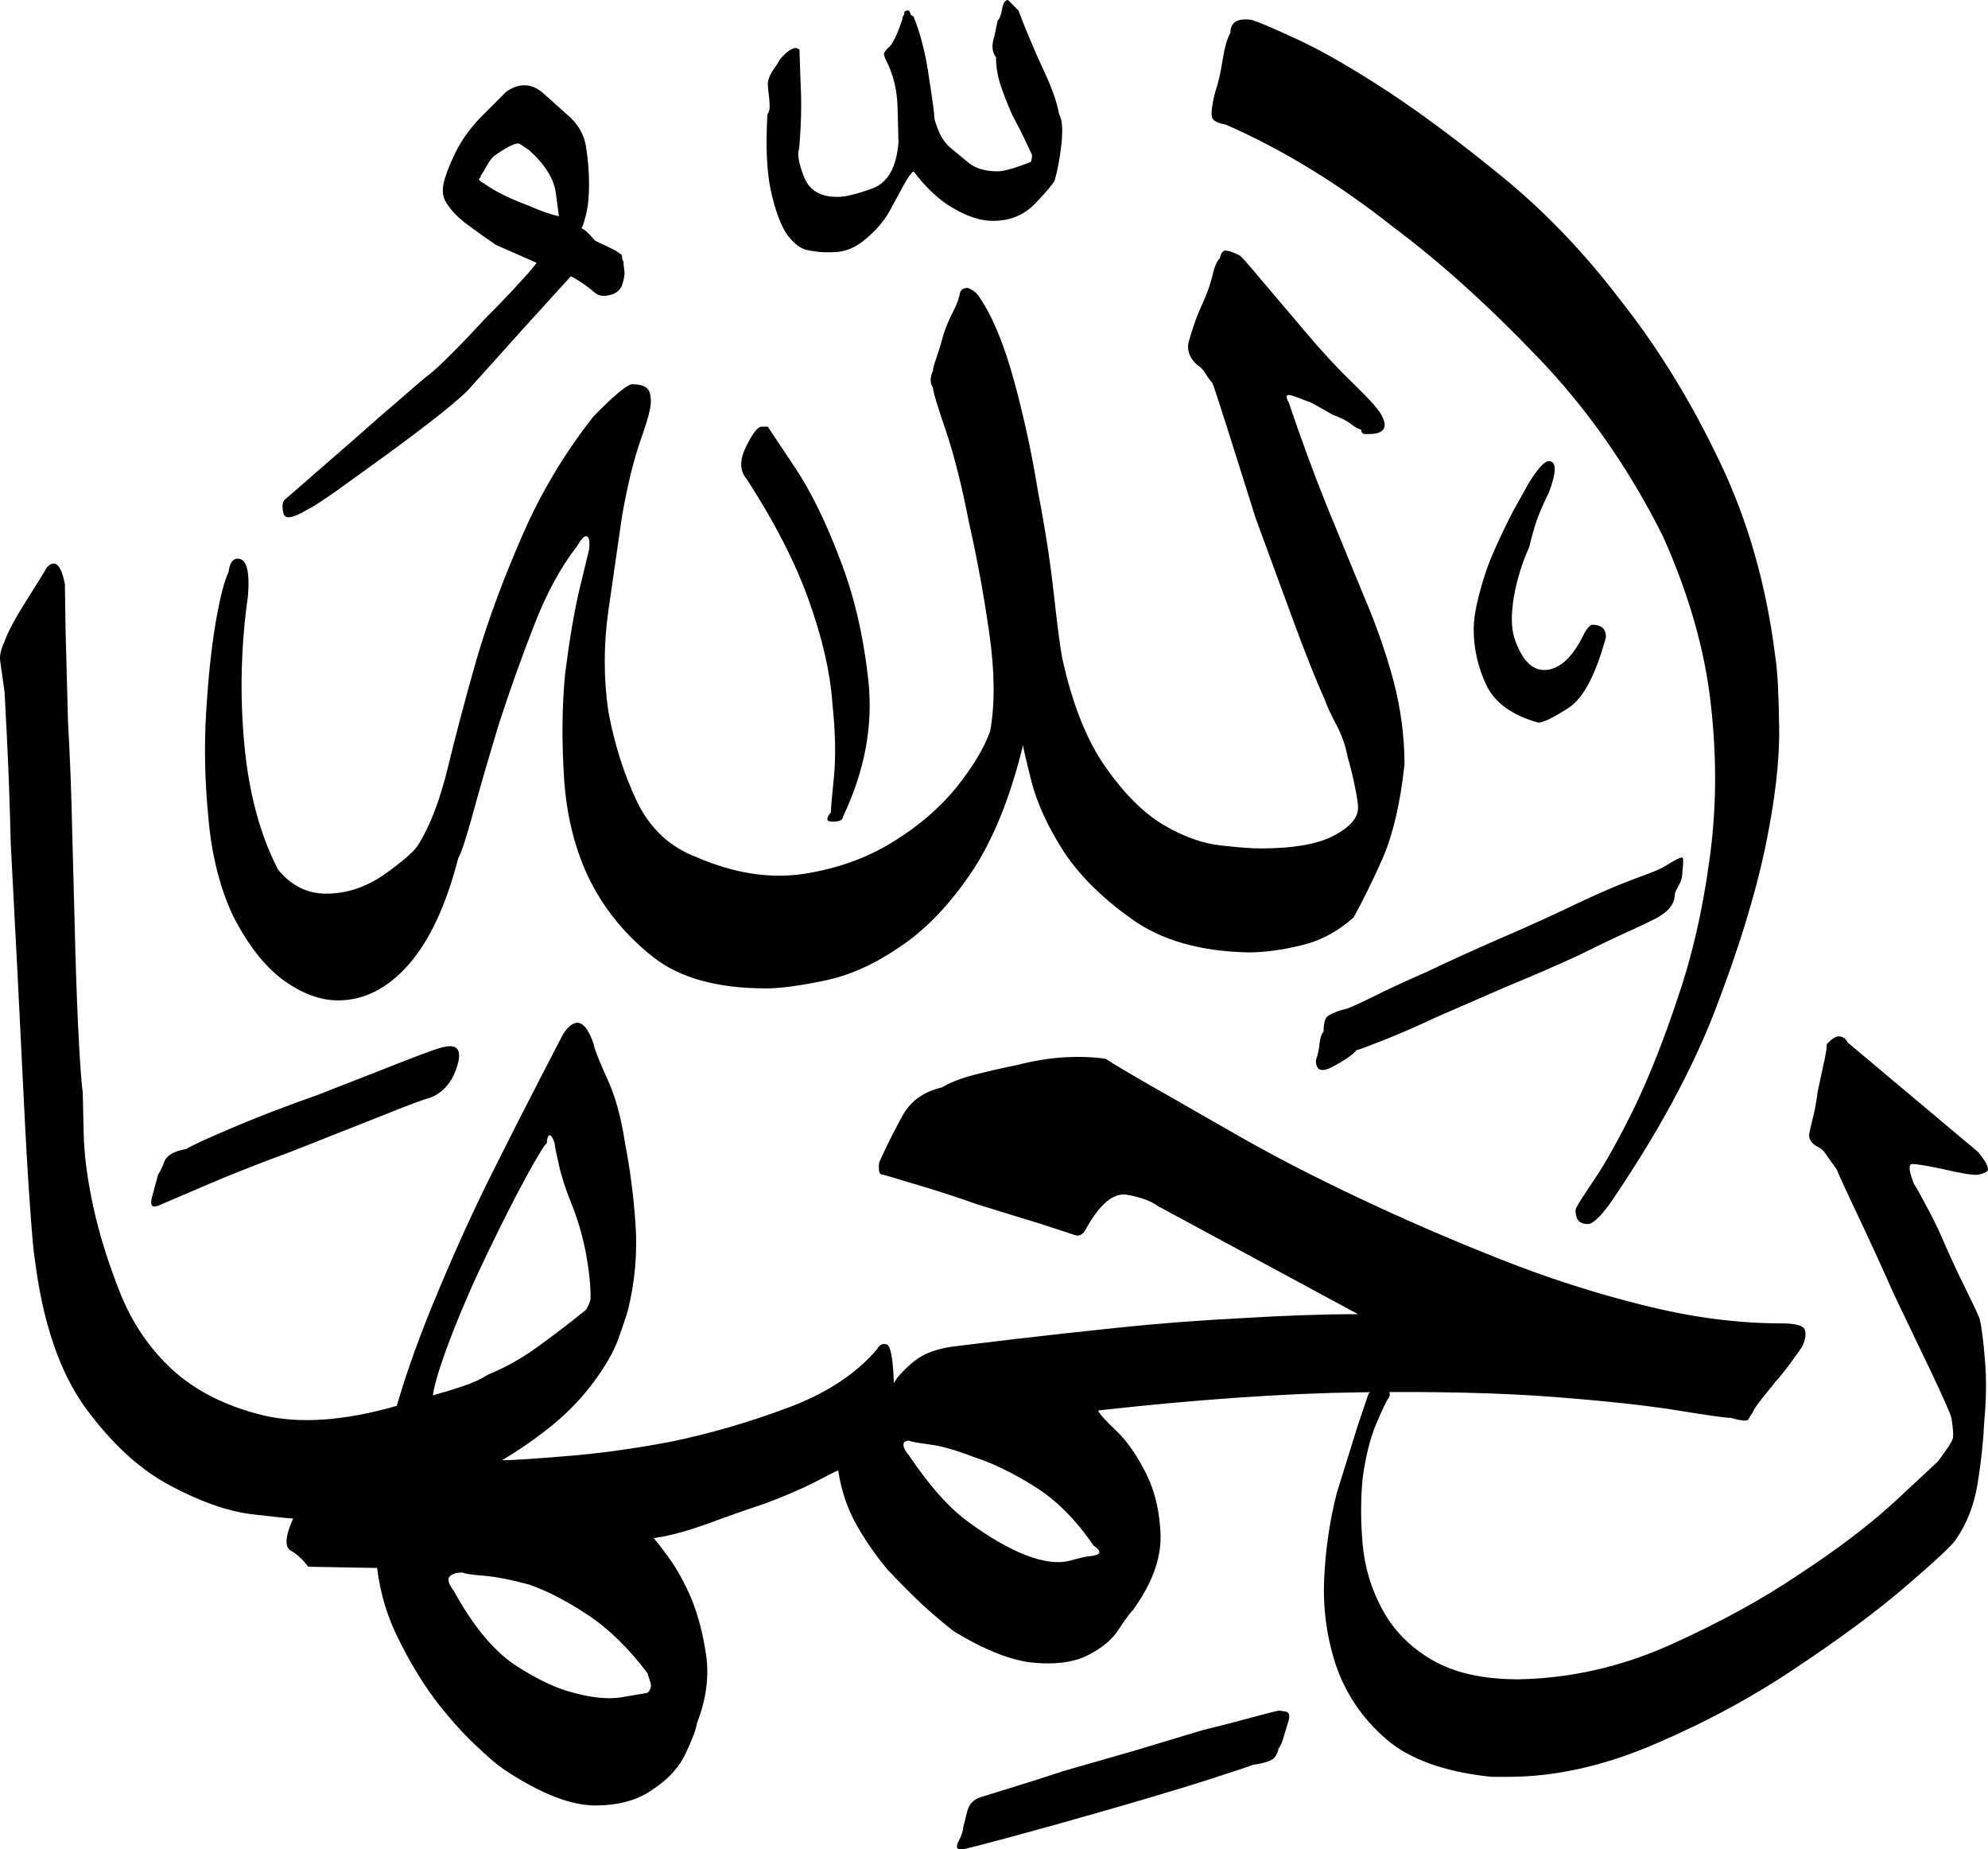 <svg xmlns="http://www.w3.org/2000/svg" version="1.0" viewBox="3.41 47.51 64.63 60.11"><path d="M63.18 81.2q.2 0 .3.2l4.24 3.56q.44.54.27.64-.17.1-.36.1-.25 0-1.03-.18-.78-.17-1.02-.17-.2 0 .05.64.1.14.41.73.32.58.61 1.27.3.68.64 1.37.34.68.48 1.02.1.44.17 1.34.08.9-.02 1.98-.05 1.03-.22 2.05-.17 1.03-.7 1.8-.15.25-1.6 1.5-1.44 1.24-3.58 2.66-2.1 1.42-4.6 2.49-2.48 1.07-4.78 1.07h-.54q-2.3-.24-3.44-1.24-1.15-1-1.63-2.42-.44-1.37-.37-2.8.07-1.45.41-2.77l.69-2.22.34-1q.3-.34.49-.34.1 0 .17.2t-.02.29q-.1.15-.4.85-.29.71-.43 1.74-.1 1.02 0 2.15.1 1.12.63 2.1.54 1.02 1.61 1.65 1.08.64 2.83.64 2.54-.05 4.93-1.12 2.4-1.08 4.2-2.3 1.86-1.22 3.08-2.34l1.42-1.32q.44-.59.48-.73.05-.15-.04-.69-.05-.2-.61-1.39l-1.25-2.61q-.63-1.42-1.22-2.66-.59-1.25-.64-1.4l-.41-.58q-.07-.1-.27-.2-.3-.19-.2-.48 0-.05.1-.44.1-.4.15-.83l.2-.93q.1-.44.1-.63.24-.25.38-.25zm-1.85 9.33q.68 0 .75.2.08.19-.07.53-.05.1-.32.46-.26.37-.56.71l-.49.61q-.24.32-.24.37-.1.14-.15.24-.04.1-.58-.05-.25 0-1.71-.24-1.47-.24-4.05-.44-2.6-.2-6.28-.15-3.68.05-8.52.59.05.15.59.66.53.51.97 1.39.44.88.47 2.03.02 1.14-.9 2.41-.15.15-.47.64-.32.49-1 .83-.68.34-1.76.24-1.07-.1-2.59-1.02-.39-.3-.95-.8-.56-.52-1.2-1.2-.58-.69-1.02-1.47-.44-.78-.59-1.76-.14.05-.8.4-.66.33-1.59.68-.88.29-1.88.66-1 .36-1.73.46.1.1.49.63.39.54.73 1.32.34.83.49 1.88.14 1.05-.3 2.18-.04.29-.36.97-.32.69-1.05 1.17-.73.54-1.9.54-1.18 0-2.89-1.12-.39-.25-1.02-.86-.64-.6-1.32-1.49-.64-.87-1.17-1.95-.54-1.07-.69-2.3l-1.14-.02-1.1-.02q-.25-.34-.56-.52-.32-.17.07-1.05-.2 0-1.37-.14-1.17-.15-2.63-.93-1.47-.78-2.74-2.51-1.27-1.74-1.66-4.86-.05-.25-.15-1.64-.1-1.39-.2-3.4l-.21-4.22-.22-4.22q-.05-2-.12-3.37l-.08-1.56-.14-1q-.05-.27.14-.66.15-.44.69-1.3.54-.85.68-1.1.4-.43.59.54l.02 1.42.08 3.03q.1 1.76.14 3.68l.1 3.79q.05 1.8.12 3.05.07 1.24.12 1.54l.03 1.32q.02 1.07.32 2.44.29 1.32.87 2.78.59 1.47 1.71 2.5 1.13 1.02 2.9 1.46 1.8.44 4.38-.3.49-1.7 1.37-3.78.87-2.08 1.75-3.83.88-1.76 1.54-3.03l.76-1.47q.58-.83.98.35.04.24.43 1.1.4.85.59 2.12.24 1.22.34 2.61.1 1.4-.24 2.8-.1.35-.32.96t-.76 1.34q-.53.74-1.31 1.4-.79.65-1.71 1.2.44 0 2.02-.13 1.59-.12 3.45-.47 1.9-.39 3.8-1.1 1.9-.7 2.93-1.92.1-.2.3-.15.2.05.24 1.27.1-.24.61-.68.51-.44 1.49-.54l1.83-.22q1.44-.17 3.35-.37 1.9-.2 4.02-.31 2.13-.13 3.79-.13l-6.5-3.51q-.34-.25-1-.37-.66-.12-1.34 1.1-.15.3-.39.2l-1.07-.35-2.05-.63q-1.13-.4-2.1-.68-.98-.3-1.03-.3-.1 0-.1-.24 0-.15.05-.24.34-.74.73-1.45.4-.7 1.27-.9.4-.24 1.05-.41.66-.17 1.4-.32.78-.2 1.53-.25.76-.04 1.35.05.29.2 1.44.86l2.85 1.63q1.71.98 3.93 2.03 2.22 1.05 4.57 1.98 2.34.93 4.69 1.51 2.34.59 4.49.59zm-40.14-5.86q-.1.05-.66 1.07-.56 1.03-1.24 2.44-.69 1.42-1.2 2.74-.51 1.32-.61 1.95.54-.15.98-.3.44-.14.83-.38.83-.34 1.6-.9.79-.57 1.57-1.2.15-.25.15-.4 0-.63-.15-1.43-.15-.8-.44-1.54-.3-.73-.44-1.34-.14-.61-.14-.71-.1-.3-.18-.25-.07.05-.07.25zm3.27 17.87q.15-.15.1-.32l-.1-.32q-.92-1.22-1.95-1.9-1.03-.68-1.9-.98-.88-.24-1.5-.29-.6-.05-.65-.1-.25 0-.3.05-.34.1 0 .54.93 1.7 2 2.42 1.08.7 1.91.9.88.24 1.51.15l.88-.15zm14.36-4.44q.58-.05.14-.35-.87-1.27-1.92-1.92-1.05-.66-1.98-.96-.88-.34-1.47-.41-.58-.08-.63-.12-.05 0-.15.04-.1.15.15.44 1.02 1.52 1.98 2.2.95.69 1.78 1.03.88.34 1.44.2.56-.15.66-.15zm5.08-49.96q.2 0 .29.05.2.05 1.42.61 1.22.57 2.93 1.69 1.7 1.12 3.75 2.8 2.06 1.69 3.81 3.99 1.81 2.29 3.2 5.2 1.4 2.9 1.83 6.42.1.63.12 2.24.03 1.61-.46 3.96-.49 2.3-1.61 5.22-1.12 2.93-3.42 6.3-.49.68-.73.68-.3 0-.37-.24t.03-.34q0-.05.56-.88t1.3-2.34q.73-1.52 1.4-3.54.7-2.03 1.03-4.47.35-2.44.05-5.08-.29-2.64-1.56-5.47-1.66-3.32-4.08-5.83-2.41-2.52-4.7-4.23-2.65-2.1-5.43-3.32-.3-.05-.41-.17-.13-.12.07-.9.15-.44.24-1.05.1-.61.25-.86 0-.44.49-.44zm-.64 7.52q.15 0 .44.15.05 0 .7.78l1.45 1.71q.78.93 1.59 1.71.8.78.9 1.03.3.58-.44.58h-.1q-.14 0-.14-.15-.1 0-.32-.17t-.61-.31l-.56-.32q-.22-.12-.27-.12-.49-.2-.59-.2-.14 0 0 .25.59 1.75 1.22 3.32l1.22 2.97q.59 1.37.96 2.74.36 1.37.36 2.73-.2 1.86-.7 3.03-.52 1.17-.96 1.95-.78.69-1.7.9-.93.23-1.72.23-2.34-.05-3.78-1.08-1.44-1.02-2.22-2.2-.78-1.22-1.05-2.29t-.27-1.17q-.63 2.59-1.7 4.17-1.08 1.59-2.35 2.42-1.22.83-2.42 1.07-1.2.25-1.88.25-2.4 0-3.69-1.03-1.29-1.02-2.02-2.44-.73-1.46-.86-3.32-.12-1.85.03-3.42.2-1.6.46-2.73l.32-1.32q.05-.44-.1-.44-.1 0-.3.34-.77.98-1.38 2.54-.61 1.56-1.15 3.22-.49 1.62-.83 2.86-.34 1.25-.49 1.5-.59 2.29-1.61 3.46-1.03 1.17-2.3 1.17-.87 0-1.78-.66-.9-.66-1.63-2.08-.64-1.36-.8-3.14-.18-1.79-.08-3.45.1-1.7.31-2.95.22-1.25.42-1.64.05-.44.3-.44.43 0 .33 1.22-.34 2.4-.12 4.79.22 2.4 1.1 4.1.64.78 1.56.78.98 0 1.86-.6.88-.62 1.12-.96.59-.93.98-2.54.39-1.61.93-3.51.58-1.96 1.49-4.03.9-2.08 2.32-3.88Q23.73 60 23.97 60q.5 0 .57.3.07.29-.03.63 0 .1-.32 1.02-.31.93-.56 2.35l-.44 3.05q-.24 1.68 0 3.3.3 1.6.93 2.92.64 1.32 1.95 1.81 1.81.78 3.45.54 1.63-.25 2.9-1.03t2.08-1.78q.8-1 1.1-1.83.24-1.32-.03-3.2-.27-1.88-.66-3.59-.34-1.76-.75-2.98-.42-1.22-.42-1.41-.15-.2 0-.54 0-.1.12-.44.12-.34.22-.73.15-.44.32-.76t.22-.6q.05-.16.24-.16.05 0 .17.08.13.07.22.22.64.93 1.13 2.73.49 1.8.78 3.62.34 1.75.51 3.3.17 1.53.27 2.07.49 2.24 1.4 3.54.9 1.29 1.87 1.88.98.58 1.86.68.88.1 1.31.1 1.62 0 2.4-.42.78-.41.78-.9 0-.2-.1-.68-.1-.5-.24-.98-.1-.54-.37-1.05t-.37-.8q-.44-.98-1.05-2.64l-1.2-3.27-.94-2.98q-.42-1.32-.47-1.42-.1-.1-.22-.3-.12-.19-.27-.28-.34-.3-.29-.69.05-.2.17-.56.12-.37.32-.8.2-.45.3-.86.09-.42.24-.56.05-.25.2-.25zm14.26 20.02q.54-.34.59-.29.04.05 0 .4 0 .28-.1.46-.1.17-.15.31 0 .44-.49.73-.05.05-.8.4-.76.34-1.83.87-1.08.5-2.3 1l-2.3 1q-1.07.5-1.82.79-.76.3-.81.3-.2.23-.76.53-.56.3-.56-.2.1-.3.12-.56.03-.27.13-.37 0-.29.07-.43.07-.15.6-.3.1 0 .84-.36.73-.37 1.85-.86 1.13-.54 2.42-1.1 1.3-.56 2.42-1.1 1.12-.53 1.93-.83.8-.29.95-.39zm-12.55 27.44q.1 0 .24.03.15.02.1.27l-.17.56q-.07.27-.17.37 0 .1-.1.26-.1.18-.73.27-.1.05-1.56.52-1.47.46-3.18.95-1.7.49-3.15.88-1.44.39-1.53.39-.3.05-.15-.25.15-.29.15-.44l.14-.56q.1-.36.5-.46l.87-.27q.73-.22 1.76-.56l2.3-.66 2.19-.66q.98-.24 1.7-.44.74-.2.8-.2zm-27.1-21.58q.64-.14.4.64-.25.78-.89 1.02-.24.05-1.58.59l-2.96 1.17q-1.61.59-2.9 1.15l-1.4.6q-.29.1-.19-.28l.2-.74q.1-.14.21-.44.13-.29.71-.39.2-.14 1.47-.68t2.78-1.07l2.76-1.08q1.24-.49 1.4-.49zm10.5-20.16l.88 1.32q.78 1.17 1.46 2.97.69 1.76.93 3.96.24 2.2-.83 4.44 0 .15-.34.15-.3 0-.05-.3 0-.14.1-1.14.1-1-.05-2.42-.1-1.46-.76-3.32-.66-1.85-2.02-3.95-.35-.4-.03-1.05.32-.66.51-.66h.2zm25.39 1.12q.39 0 0 1.03-.24.48-.4.92-.14.44-.23.83-.35.78-.5 1.61-.14.83 0 1.32.35 1.08.98 1.08.74 0 1.32-1.22.15-.25.25-.25.44 0 .44.4-.5 1.85-1.23 2.31-.73.47-.97.47-1.27-.35-1.69-1.22-.41-.88-.41-1.81 0-.49.2-1.22.19-.73.48-1.37.3-.68.61-1.27l.52-.93q.43-.68.63-.68zM36.18 47.51l.34.34q.35.93.78 1.86.44.92.54 1.51.15.24.08.95-.08.71-.22 1.2-.1.2-.64.76t-1.37.56q-.58 0-1.27-.4-.68-.38-1.31-1.21-.1.05-.3.41l-.49.9q-.29.5-.78.9-.49.42-1.07.42h-.25q-.2 0-.56-.07-.36-.07-.7-.56-.3-.49-.5-1.42-.19-.93-.1-2.44.1-.1.06-.49-.05-.39-.05-.49 0-.24.3-.63.09-.2.29-.37.19-.17.34-.17l.1.05.04 1.15q.05.9-.05 2.07-.1.25.15.9.25.67 1.08.67h.04q.35 0 1.1-.27.76-.27.86-1.5L32.59 51q-.02-.76-.31-1.4-.15-.28-.13-.36.03-.07.13-.17.14-.1.31-.51.17-.42.17-.51.05-.05.05-.13 0-.07.15-.07l.05.1q0 .05.1.1.34.83.5 1.97.18 1.15.18 1.35 0 .05.12.36.12.32.37.56l.63.52q.34.27.93.27.3 0 1.07-.3.05-.05.05-.24l-.2-.42q-.19-.41-.43-.85-.2-.44-.37-.93-.17-.49-.17-.97-.2-.25-.05-.69l.1-.49q.1-.1.15-.39.05-.29.2-.29zm-12.55 8.3q0 .15.05.2 0 .14.03.31.02.17-.08.47-.1.24-.39.31-.3.08-.49-.07-.1-.1-.34-.27-.24-.17-.44-.27l-1.6 1.76-1.67 1.86q-.2.24-1 .88-.8.63-1.68 1.27l-1.66 1.2q-.79.55-.93.6-.73.44-.8.15-.08-.3.02-.44l.78-.68 1.46-1.27q.83-.74 1.57-1.37.73-.64.92-.78.2-.15.71-.66t1.1-1.15q.63-.63 1.12-1.17.5-.54.54-.64l-1.32-.58q-.44-.3-.9-.64-.47-.34-.71-.73-.2-.3-.05-.78.15-.49.44-1.03.3-.53.73-.97l.83-.83q.64-.44 1.2.05l.76.68q.53.44.63 1.05.1.61.1 1.25 0 .58-.1.97-.1.4-.15.44.15.05.44.4l.5.24q.29.14.38.24zm-2.05-1.27l-.1-.76q-.1-.7-.87-1.39l-.3-.2q-.14-.09-.78.35-.15.1-.27.32-.12.22-.22.36 0 .05-.05.1-.04.05.15.15.54.39 1.47.73.53.24.97.34z"/></svg>